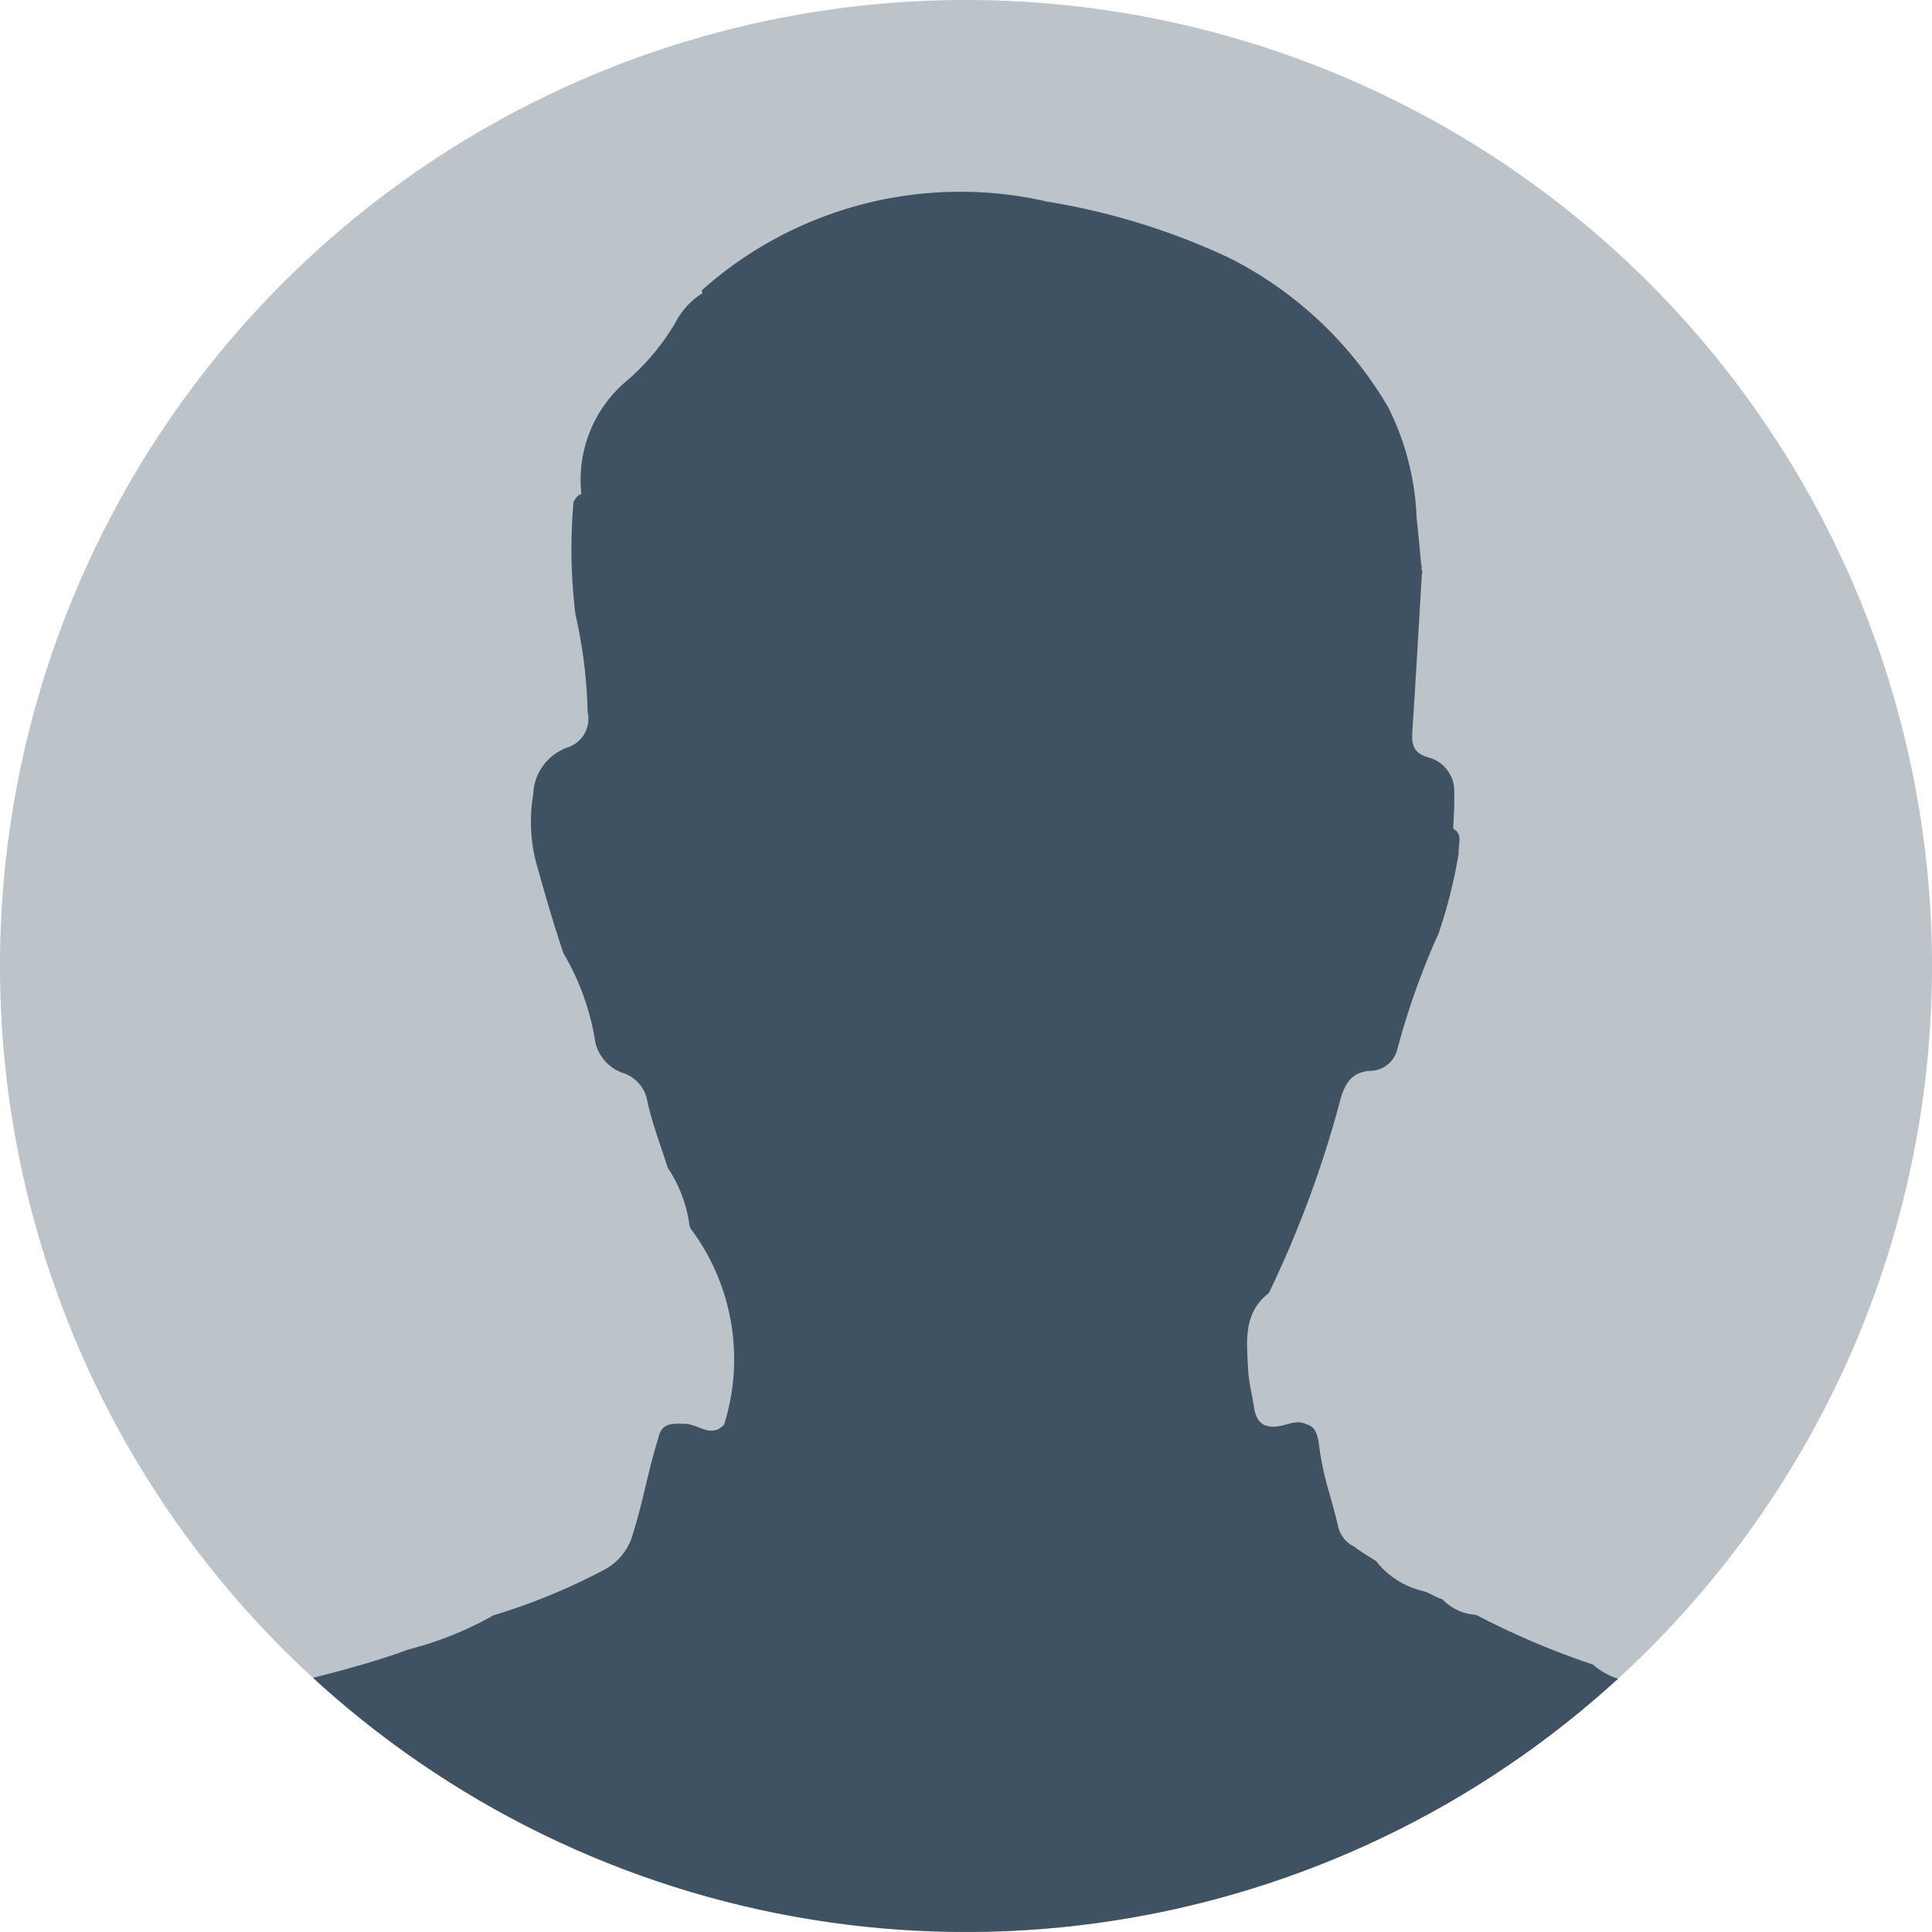 <svg xmlns="http://www.w3.org/2000/svg" xmlns:xlink="http://www.w3.org/1999/xlink" width="55.872" height="55.872" viewBox="0 0 55.872 55.872">
  <defs>
    <clipPath id="clip-path">
      <path id="Path_3" data-name="Path 3" d="M384.989,88.688a27.936,27.936,0,1,1-27.936-27.936A27.936,27.936,0,0,1,384.989,88.688Z" fill="#20364b" opacity="0.3"/>
    </clipPath>
  </defs>
  <g id="Group_3" data-name="Group 3" transform="translate(-329.117 -60.752)">
    <g id="Group_2" data-name="Group 2">
      <path id="Path_1" data-name="Path 1" d="M384.989,88.688a27.936,27.936,0,1,1-27.936-27.936A27.936,27.936,0,0,1,384.989,88.688Z" fill="#20364b" opacity="0.3"/>
      <g id="Group_1" data-name="Group 1" clip-path="url(#clip-path)">
        <path id="Path_2" data-name="Path 2" d="M388.286,117.108a10.415,10.415,0,0,0-5.663-5.907,6.847,6.847,0,0,0-1.392-.585c-1.553-.353-3.092-.769-4.619-1.226a2.01,2.01,0,0,1-1.427-.5,22.992,22.992,0,0,1-3.379-1.437,1.474,1.474,0,0,1-.979-.454c-.193-.051-.354-.179-.546-.232a2.41,2.41,0,0,1-1.363-.865c-.211-.139-.436-.263-.635-.422a.855.855,0,0,1-.476-.618c-.093-.4-.213-.8-.322-1.194a8.575,8.575,0,0,1-.236-1.231c-.05-.23-.1-.43-.36-.5-.245-.122-.478-.005-.709.044-.471.1-.728-.046-.8-.545-.052-.36-.151-.721-.168-1.076-.038-.792-.158-1.632.6-2.215a31.4,31.4,0,0,0,2.073-5.611c.121-.434.325-.8.9-.816a.813.813,0,0,0,.743-.628,21.613,21.613,0,0,1,1.191-3.342,14.445,14.445,0,0,0,.581-2.315c-.007-.162.036-.324.02-.486a.417.417,0,0,0-.092-.172.538.538,0,0,1-.086-.065c.015-.347.042-.692.03-1.037a1,1,0,0,0-.722-1.01c-.437-.114-.517-.354-.49-.742.1-1.523.186-3.05.277-4.575a.162.162,0,0,0-.016-.143.081.081,0,0,0,0-.091c-.045-.462-.084-.924-.137-1.385a7.753,7.753,0,0,0-.823-3.2,11.13,11.13,0,0,0-4.617-4.328,19.971,19.971,0,0,0-5.244-1.617,11.231,11.231,0,0,0-9.992,2.569.3.3,0,0,1,.023.079h0a2.191,2.191,0,0,0-.771.834,6.689,6.689,0,0,1-1.384,1.672,3.738,3.738,0,0,0-1.346,3.3.523.523,0,0,0-.108.062.652.652,0,0,0-.119.169,15.488,15.488,0,0,0,.056,3.257,13.911,13.911,0,0,1,.351,2.808.876.876,0,0,1-.6,1.043,1.489,1.489,0,0,0-.972,1.347,4.73,4.73,0,0,0,.069,1.92c.247.9.507,1.788.8,2.67a7.294,7.294,0,0,1,.9,2.416,1.23,1.23,0,0,0,.827,1.054,1.043,1.043,0,0,1,.707.829c.143.653.386,1.275.585,1.908a3.961,3.961,0,0,1,.617,1.578.518.518,0,0,0,.045.181,6.305,6.305,0,0,1,.969,5.675c-.376.4-.748-.018-1.122-.025s-.69-.041-.782.42c-.286.9-.44,1.833-.724,2.732a1.673,1.673,0,0,1-.871,1.086,17.862,17.862,0,0,1-3.172,1.3,9.97,9.97,0,0,1-2.446.984c-1.6.59-3.281.927-4.928,1.369a15.75,15.75,0,0,0-5.66,2.5c-.859,1.053-1.988,1.91-2.409,3.285,0,.586.034,1.175-.011,1.758-.033.454.094.562.554.561q29.85-.02,59.7-.012C388.477,117.687,388.4,117.415,388.286,117.108Z" fill="#20364b" fill-rule="evenodd" opacity="0.8"/>
      </g>
    </g>
  </g>
</svg>
